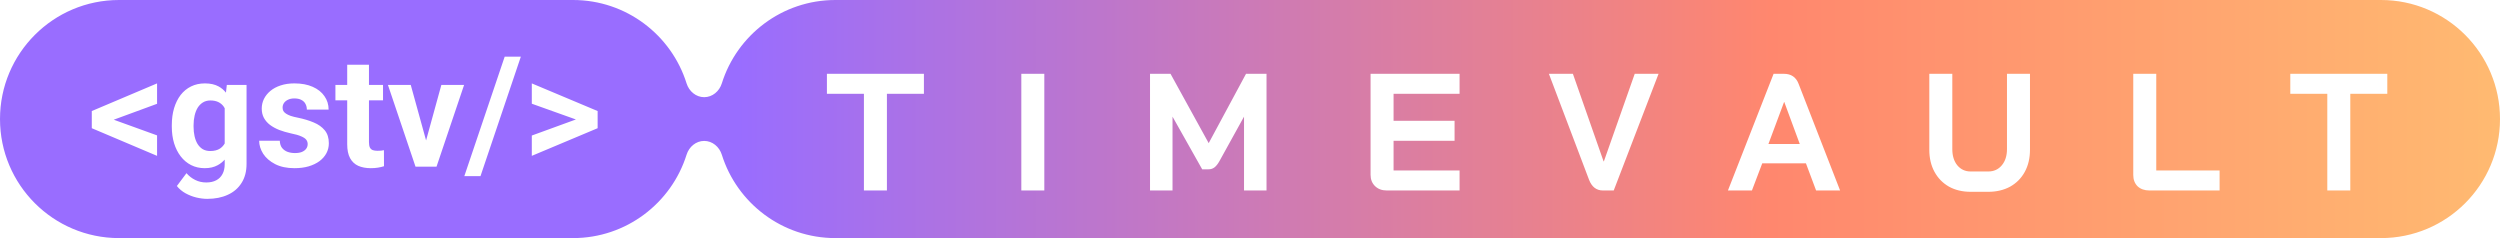<svg width="210" height="20" viewBox="0 0 210 20" fill="none" xmlns="http://www.w3.org/2000/svg">
<path fill-rule="evenodd" clip-rule="evenodd" d="M0 10C0 4.477 4.477 0 10 0H48.129C52.609 0 56.401 2.946 57.673 7.007C57.88 7.666 58.461 8.163 59.152 8.163C59.843 8.163 60.425 7.666 60.632 7.007C61.904 2.946 65.696 0 70.176 0H200C205.523 0 210 4.477 210 10C210 15.523 205.523 20 200.001 20H70.176C65.696 20 61.904 17.054 60.632 12.993C60.425 12.334 59.843 11.837 59.152 11.837C58.461 11.837 57.88 12.334 57.673 12.993C56.401 17.054 52.609 20 48.129 20H10C4.477 20 0 15.523 0 10ZM40.362 14.793L43.752 4.758H42.394L39.004 14.793H40.362ZM32.174 8.427V7.132H30.993V5.437H29.165V7.132H28.175V8.427H29.165V12.115C29.165 12.597 29.245 12.986 29.406 13.283C29.567 13.579 29.796 13.795 30.092 13.93C30.392 14.061 30.744 14.127 31.145 14.127C31.366 14.127 31.567 14.112 31.748 14.082C31.93 14.053 32.1 14.013 32.256 13.962L32.25 12.616C32.187 12.629 32.108 12.642 32.015 12.654C31.926 12.663 31.825 12.667 31.71 12.667C31.55 12.667 31.416 12.648 31.311 12.61C31.205 12.568 31.124 12.493 31.069 12.388C31.019 12.282 30.993 12.13 30.993 11.931V8.427H32.174ZM7.71 9.55V9.328L13.194 7.005V8.719L9.555 10.056L13.194 11.372V13.092L7.71 10.769V10.547V9.55ZM20.71 7.132H19.053L18.98 7.782C18.807 7.564 18.601 7.39 18.361 7.259C18.052 7.09 17.669 7.005 17.212 7.005C16.781 7.005 16.394 7.09 16.051 7.259C15.708 7.428 15.416 7.667 15.175 7.976C14.938 8.285 14.754 8.655 14.623 9.087C14.496 9.514 14.432 9.99 14.432 10.515V10.648C14.432 11.148 14.496 11.609 14.623 12.032C14.754 12.455 14.94 12.824 15.181 13.137C15.422 13.45 15.712 13.693 16.051 13.867C16.394 14.04 16.776 14.127 17.2 14.127C17.623 14.127 17.987 14.042 18.291 13.873C18.512 13.752 18.707 13.597 18.875 13.407V13.784C18.875 14.11 18.814 14.387 18.691 14.616C18.569 14.848 18.393 15.024 18.165 15.143C17.936 15.265 17.657 15.327 17.327 15.327C16.988 15.327 16.679 15.257 16.4 15.117C16.121 14.982 15.875 14.791 15.664 14.546L14.857 15.625C15.052 15.87 15.293 16.074 15.581 16.234C15.873 16.395 16.178 16.514 16.495 16.59C16.817 16.666 17.121 16.704 17.409 16.704C18.065 16.704 18.641 16.59 19.136 16.361C19.631 16.137 20.016 15.805 20.291 15.365C20.57 14.929 20.71 14.398 20.71 13.771V7.132ZM18.875 9.089V12.052C18.775 12.225 18.644 12.366 18.482 12.477C18.27 12.616 17.997 12.686 17.663 12.686C17.422 12.686 17.212 12.635 17.035 12.534C16.861 12.428 16.715 12.282 16.597 12.096C16.482 11.905 16.398 11.687 16.343 11.442C16.288 11.197 16.26 10.932 16.26 10.648V10.515C16.26 10.223 16.29 9.952 16.349 9.703C16.408 9.449 16.495 9.229 16.609 9.042C16.728 8.856 16.874 8.71 17.047 8.604C17.225 8.494 17.435 8.439 17.676 8.439C17.925 8.439 18.141 8.482 18.323 8.566C18.505 8.651 18.653 8.77 18.768 8.922C18.806 8.974 18.843 9.029 18.875 9.089ZM25.845 12.102C25.845 11.971 25.807 11.852 25.731 11.747C25.655 11.641 25.513 11.543 25.306 11.455C25.102 11.361 24.808 11.277 24.423 11.201C24.076 11.124 23.753 11.029 23.452 10.915C23.156 10.796 22.898 10.655 22.678 10.49C22.462 10.325 22.293 10.13 22.17 9.906C22.047 9.677 21.986 9.417 21.986 9.125C21.986 8.837 22.047 8.566 22.17 8.312C22.297 8.059 22.477 7.834 22.709 7.64C22.947 7.441 23.234 7.286 23.573 7.176C23.916 7.062 24.301 7.005 24.728 7.005C25.325 7.005 25.837 7.1 26.264 7.291C26.696 7.481 27.026 7.743 27.254 8.078C27.487 8.408 27.604 8.784 27.604 9.208H25.775C25.775 9.03 25.737 8.871 25.661 8.731C25.589 8.588 25.475 8.475 25.318 8.395C25.166 8.31 24.967 8.268 24.722 8.268C24.519 8.268 24.343 8.304 24.195 8.376C24.047 8.444 23.933 8.537 23.852 8.655C23.776 8.77 23.738 8.896 23.738 9.036C23.738 9.142 23.759 9.237 23.801 9.322C23.848 9.402 23.922 9.476 24.023 9.544C24.125 9.612 24.256 9.675 24.417 9.734C24.582 9.789 24.785 9.84 25.026 9.887C25.521 9.988 25.964 10.122 26.353 10.287C26.742 10.447 27.051 10.668 27.28 10.947C27.508 11.222 27.623 11.584 27.623 12.032C27.623 12.337 27.555 12.616 27.419 12.87C27.284 13.124 27.089 13.346 26.835 13.537C26.581 13.723 26.277 13.869 25.921 13.975C25.57 14.076 25.174 14.127 24.734 14.127C24.095 14.127 23.554 14.013 23.109 13.784C22.669 13.556 22.335 13.266 22.106 12.915C21.882 12.559 21.77 12.195 21.77 11.823H23.503C23.511 12.072 23.575 12.273 23.693 12.426C23.816 12.578 23.971 12.688 24.157 12.756C24.347 12.824 24.552 12.857 24.773 12.857C25.009 12.857 25.206 12.826 25.363 12.762C25.519 12.694 25.638 12.606 25.718 12.496C25.803 12.381 25.845 12.25 25.845 12.102ZM34.903 14H35.513H36.065H36.668L38.985 7.132H37.074L35.791 11.795L34.503 7.132H32.586L34.903 14ZM50.201 10.769V10.553V9.55V9.328L44.672 7.005V8.712L48.375 10.035L44.672 11.385V13.092L50.201 10.769ZM72.569 7.88H69.461V6.2H77.609V7.88H74.501V16H72.569V7.88ZM85.791 6.2H87.723V16H85.791V6.2ZM98.324 6.2H96.602V16H98.492V9.798L100.984 14.222H101.516C101.703 14.222 101.866 14.171 102.006 14.068C102.156 13.956 102.3 13.774 102.44 13.522L104.498 9.798V16H106.388V6.2H104.666L101.53 12.024L98.324 6.2ZM116.486 16C116.084 16 115.758 15.879 115.506 15.636C115.254 15.393 115.128 15.076 115.128 14.684V6.2H122.604V7.88H117.06V10.148H122.184V11.828H117.06V14.32H122.604V16H116.486ZM133.481 15.104C133.714 15.701 134.101 16 134.643 16H135.553L139.319 6.2H137.317L134.727 13.55H134.699L132.123 6.2H130.107L133.481 15.104ZM148.03 13.718L147.162 16H145.146L148.982 6.2H149.85C150.457 6.2 150.867 6.48 151.082 7.04L154.568 16H152.552L151.698 13.718H148.03ZM151.18 12.094L149.878 8.566H149.864L148.548 12.094H151.18ZM163.714 15.678C164.237 15.967 164.843 16.112 165.534 16.112H167.018C167.709 16.112 168.32 15.967 168.852 15.678C169.384 15.379 169.795 14.964 170.084 14.432C170.373 13.9 170.518 13.284 170.518 12.584V6.2H168.586V12.528C168.586 13.088 168.441 13.541 168.152 13.886C167.863 14.231 167.485 14.404 167.018 14.404H165.534C165.077 14.404 164.703 14.231 164.414 13.886C164.134 13.541 163.994 13.088 163.994 12.528V6.2H162.062V12.584C162.062 13.284 162.207 13.9 162.496 14.432C162.785 14.964 163.191 15.379 163.714 15.678ZM180.552 16C180.142 16 179.81 15.883 179.558 15.65C179.316 15.407 179.194 15.09 179.194 14.698V6.2H181.126V14.32H186.446V16H180.552ZM192.385 7.88H195.493V16H197.425V7.88H200.533V6.2H192.385V7.88Z" fill="url(#paint0_linear_1_59)"/>
<defs>
<linearGradient id="paint0_linear_1_59" x1="3.48" y1="-6.653" x2="236.326" y2="-6.653" gradientUnits="userSpaceOnUse">
<stop offset="0.251" stop-color="#996DFF"/>
<stop offset="0.624" stop-color="#FF876E"/>
<stop offset="1" stop-color="#FFD072"/>
</linearGradient>
</defs>
</svg>
